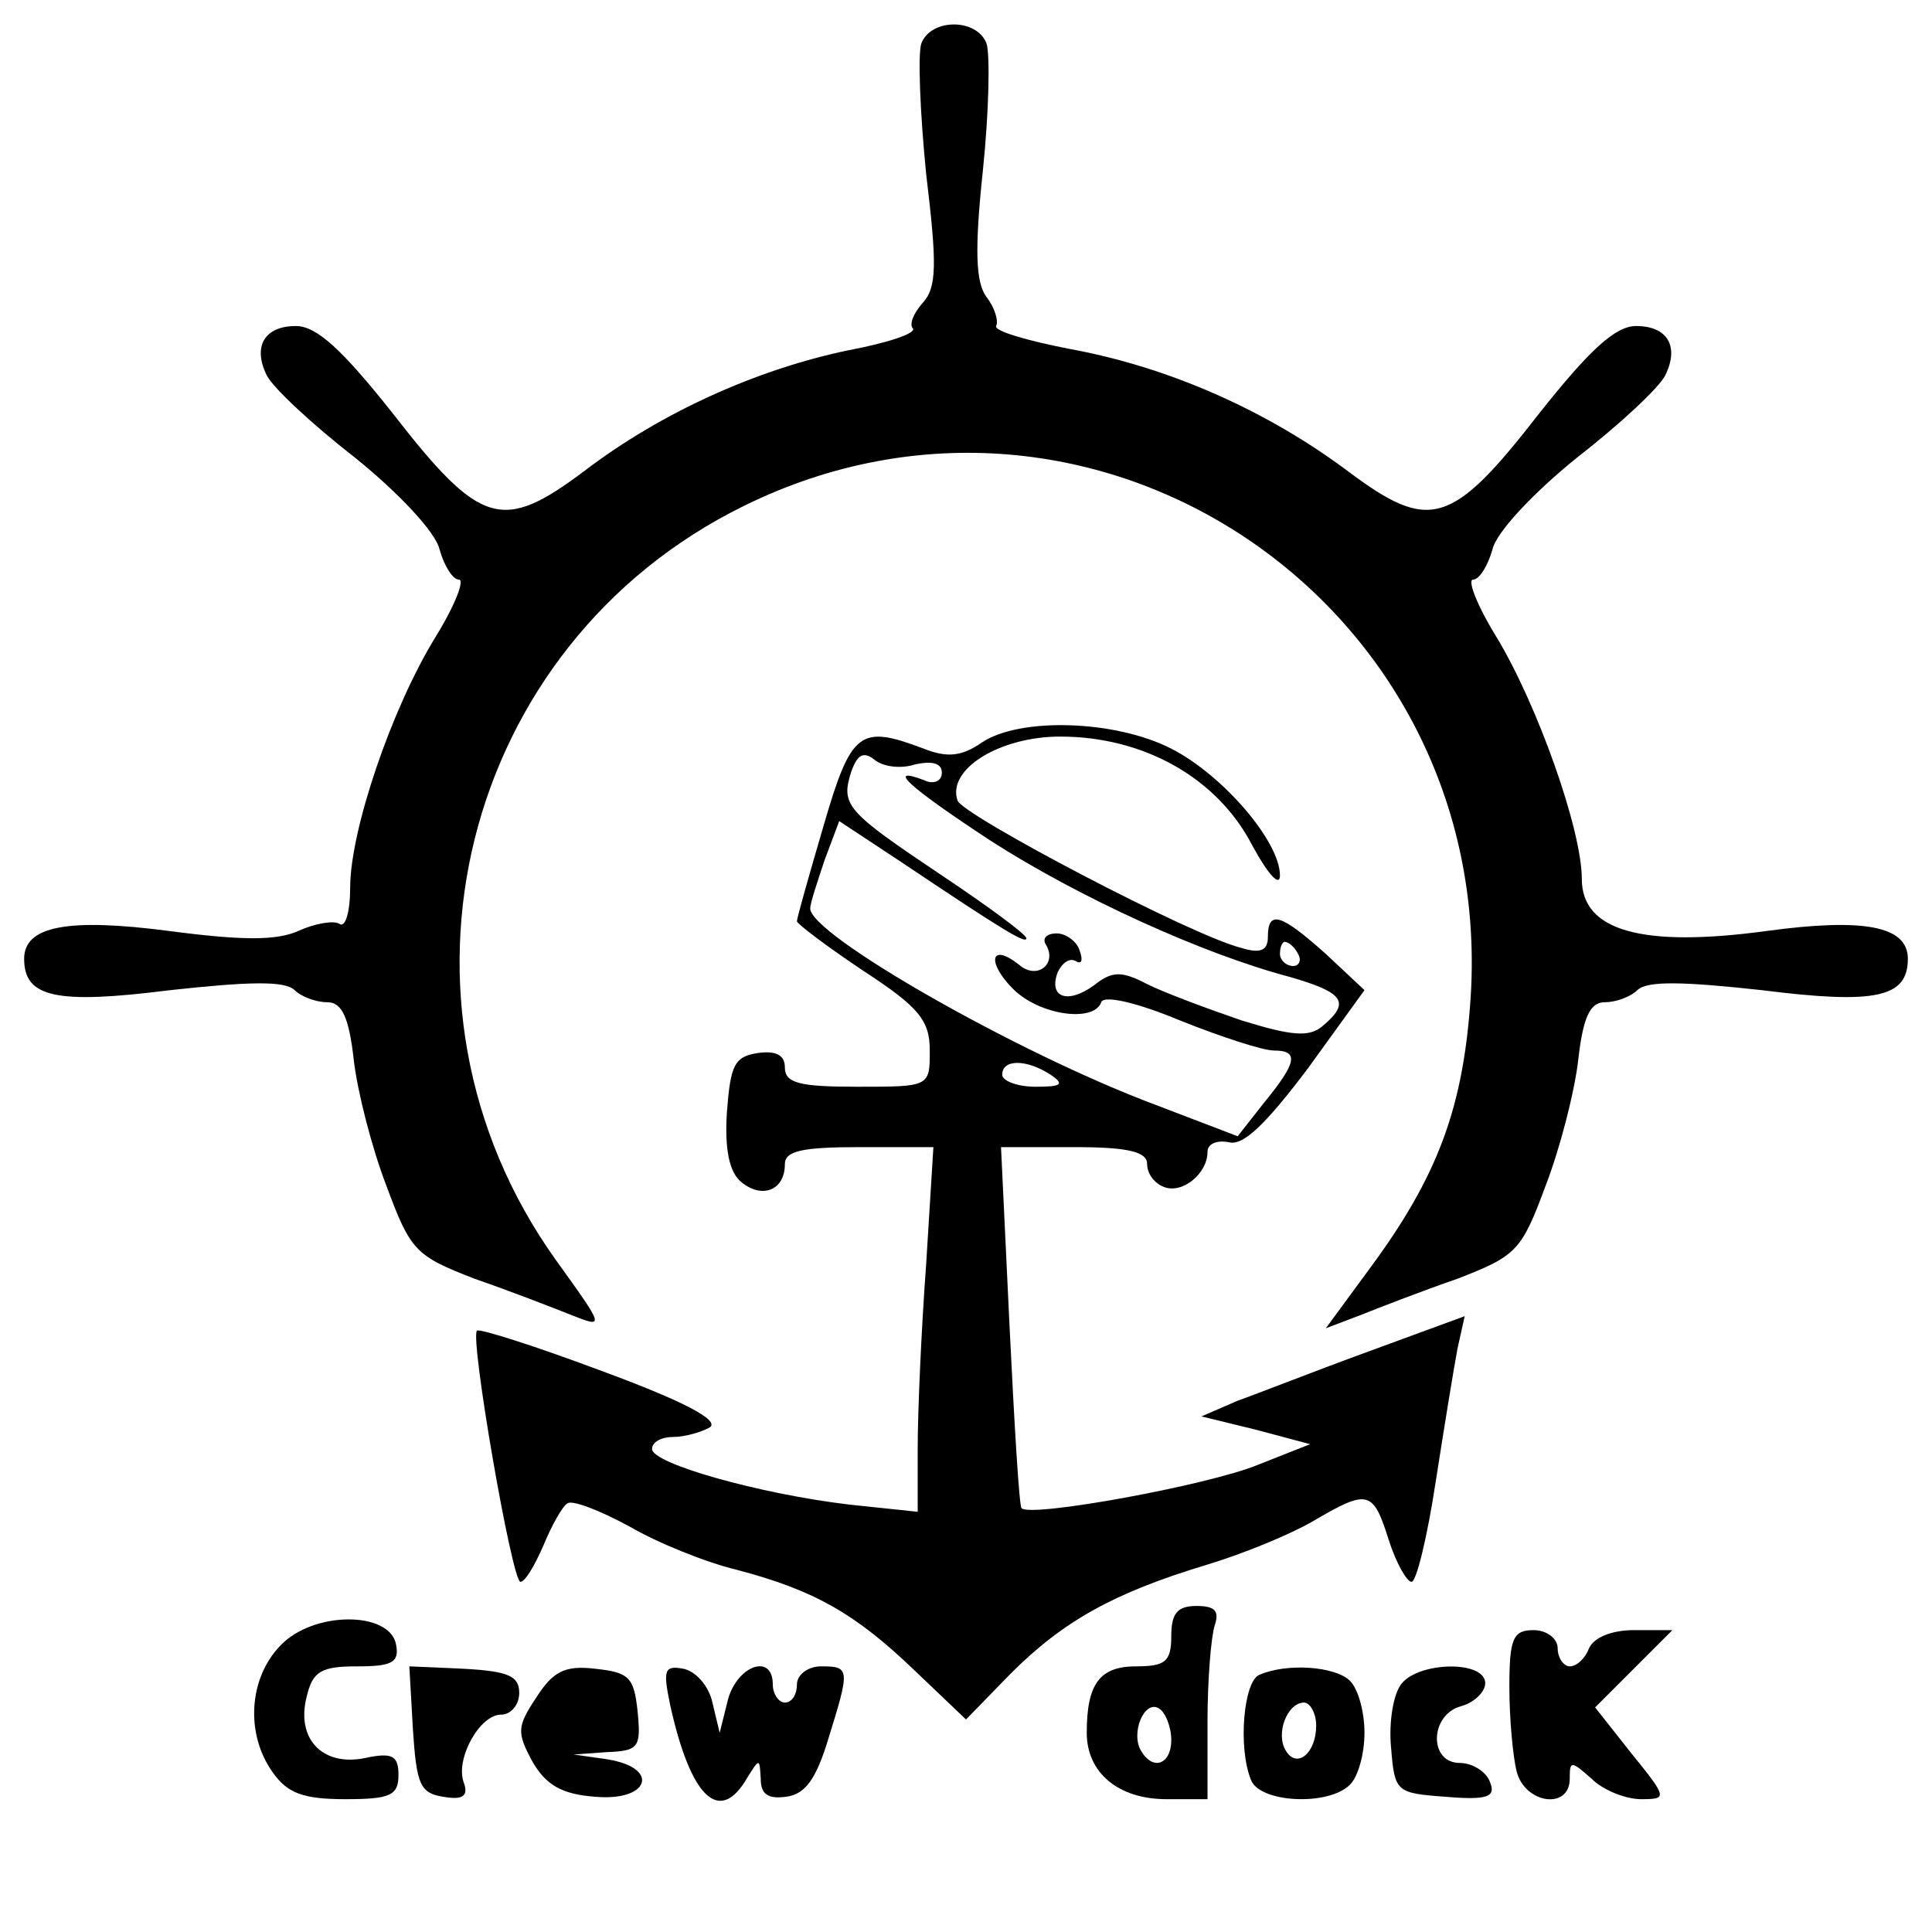 <?xml version="1.0" standalone="no"?>
<!DOCTYPE svg PUBLIC "-//W3C//DTD SVG 20010904//EN"
 "http://www.w3.org/TR/2001/REC-SVG-20010904/DTD/svg10.dtd">
<svg version="1.0" xmlns="http://www.w3.org/2000/svg"
 width="160pt" height="160pt" viewBox="0 0 160 160"
 preserveAspectRatio="xMidYMid meet">

<g transform="translate(0,160) scale(0.1,-0.1)"
fill="#000000" stroke="none">
<path d="M763 1564 c-3 -9 -1 -58 4 -108 9 -75 9 -94 -3 -107 -8 -9 -11 -18
-8 -21 3 -4 -21 -12 -53 -18 -77 -16 -156 -52 -219 -100 -68 -51 -86 -46 -159
48 -42 53 -63 72 -80 72 -26 0 -36 -17 -24 -41 5 -10 37 -40 73 -68 36 -29 67
-62 70 -76 4 -14 11 -25 16 -25 5 0 -3 -21 -19 -47 -37 -60 -71 -161 -71 -208
0 -20 -4 -34 -9 -30 -5 3 -21 0 -34 -6 -18 -8 -46 -8 -107 0 -84 11 -120 4
-120 -23 0 -32 26 -38 121 -26 64 7 95 8 103 0 5 -5 17 -10 27 -10 12 0 18
-12 22 -48 3 -26 15 -73 27 -104 20 -54 24 -58 73 -77 29 -10 65 -24 80 -30
28 -11 28 -11 -13 46 -152 213 -78 509 156 624 290 143 622 -81 602 -406 -6
-92 -27 -149 -84 -226 l-36 -49 29 11 c15 6 51 20 80 30 49 19 53 23 73 77 12
31 24 78 27 104 4 36 10 48 22 48 10 0 22 5 27 10 8 8 39 7 103 0 95 -12 121
-6 121 26 0 27 -36 34 -117 23 -103 -14 -153 0 -153 43 0 41 -37 145 -71 201
-16 26 -24 47 -19 47 5 0 12 11 16 25 3 14 34 47 70 76 36 28 68 58 73 68 12
24 2 41 -24 41 -17 0 -38 -19 -80 -72 -73 -94 -91 -99 -159 -48 -67 50 -148
86 -230 101 -36 7 -63 15 -61 19 2 4 -1 15 -8 24 -9 12 -10 39 -3 105 5 48 6
96 3 105 -8 21 -46 21 -54 0z"/>
<path d="M813 985 c-16 -11 -28 -13 -48 -5 -53 20 -60 15 -83 -64 -12 -41 -22
-76 -22 -79 0 -2 25 -21 55 -41 46 -30 55 -41 55 -66 0 -30 0 -30 -60 -30 -48
0 -60 3 -60 16 0 10 -7 14 -22 12 -20 -3 -23 -10 -26 -49 -2 -31 2 -50 12 -58
17 -14 36 -7 36 15 0 11 15 14 62 14 l61 0 -6 -97 c-4 -54 -7 -122 -7 -152 l0
-53 -57 6 c-75 9 -163 34 -163 46 0 6 8 10 18 10 9 0 23 4 30 8 8 6 -23 22
-88 46 -56 21 -103 36 -105 34 -6 -6 29 -208 36 -208 4 0 12 14 19 30 7 17 16
33 20 35 4 3 27 -6 51 -19 24 -14 64 -30 89 -36 65 -17 99 -37 147 -83 l43
-41 37 38 c44 44 86 67 162 90 30 9 69 25 88 36 46 27 50 26 63 -15 6 -19 15
-35 19 -35 4 0 13 37 20 83 7 45 15 94 18 110 l6 27 -79 -29 c-44 -16 -92 -35
-109 -41 l-30 -13 45 -11 45 -12 -43 -17 c-41 -17 -189 -44 -196 -36 -2 2 -6
70 -10 152 l-7 147 61 0 c45 0 60 -4 60 -14 0 -8 6 -16 14 -19 15 -6 36 11 36
29 0 7 8 10 18 8 12 -3 31 16 65 61 l47 65 -32 30 c-37 33 -48 37 -48 14 0
-11 -6 -14 -22 -9 -41 10 -231 110 -235 122 -9 26 35 53 85 53 69 0 130 -34
159 -90 13 -24 23 -35 23 -25 0 28 -47 83 -90 105 -47 24 -126 26 -157 5z
m-55 -18 c14 3 22 1 22 -7 0 -7 -7 -10 -15 -6 -32 12 -12 -6 55 -50 73 -47
176 -94 248 -113 45 -13 51 -21 27 -41 -11 -9 -25 -8 -67 5 -29 10 -64 23 -78
30 -21 11 -29 11 -44 -1 -22 -16 -38 -10 -30 11 4 8 10 12 15 9 5 -3 6 1 3 9
-2 7 -11 14 -19 14 -8 0 -12 -4 -9 -9 10 -16 -7 -30 -22 -17 -24 19 -27 2 -5
-20 22 -22 67 -28 73 -11 2 6 29 0 65 -15 35 -14 69 -25 78 -25 21 0 19 -10
-8 -43 l-22 -28 -68 26 c-115 43 -288 142 -286 163 0 4 6 22 12 40 l12 32 50
-33 c88 -59 105 -69 105 -64 0 3 -31 26 -70 52 -79 53 -84 58 -75 86 5 14 10
17 19 10 7 -6 22 -8 34 -4z m317 -157 c3 -5 1 -10 -4 -10 -6 0 -11 5 -11 10 0
6 2 10 4 10 3 0 8 -4 11 -10z m-205 -100 c12 -8 9 -10 -12 -10 -16 0 -28 5
-28 10 0 13 20 13 40 0z"/>
<path d="M970 245 c0 -21 -5 -25 -29 -25 -30 0 -41 -14 -41 -55 0 -33 26 -55
66 -55 l34 0 0 64 c0 35 3 71 6 80 4 12 0 16 -15 16 -16 0 -21 -6 -21 -25z m0
-86 c0 -20 -15 -26 -25 -9 -9 15 3 43 15 35 5 -3 10 -15 10 -26z"/>
<path d="M232 237 c-26 -27 -29 -73 -6 -105 12 -17 25 -22 60 -22 37 0 44 3
44 20 0 16 -5 19 -28 14 -35 -7 -57 16 -48 51 5 21 12 25 42 25 28 0 35 3 32
18 -5 28 -69 28 -96 -1z"/>
<path d="M1250 203 c0 -27 3 -58 6 -70 7 -27 44 -32 44 -6 0 15 1 15 18 0 10
-10 29 -17 41 -17 22 0 22 1 -8 38 l-30 38 32 32 32 32 -32 0 c-18 0 -33 -6
-37 -15 -3 -8 -10 -15 -16 -15 -5 0 -10 7 -10 15 0 8 -9 15 -20 15 -17 0 -20
-7 -20 -47z"/>
<path d="M342 167 c3 -45 6 -52 25 -55 17 -3 21 1 17 12 -7 19 13 56 31 56 8
0 15 8 15 18 0 14 -9 18 -46 20 l-45 2 3 -53z"/>
<path d="M444 194 c-16 -24 -16 -29 -3 -53 11 -19 24 -27 52 -29 45 -4 54 24
10 31 l-28 4 28 2 c26 1 28 4 25 34 -3 28 -7 32 -35 35 -25 3 -35 -2 -49 -24z"/>
<path d="M555 188 c17 -77 41 -100 64 -60 10 16 10 16 11 -1 0 -13 6 -17 21
-15 16 2 25 15 35 48 18 58 18 60 -6 60 -11 0 -20 -7 -20 -15 0 -8 -4 -15 -10
-15 -5 0 -10 7 -10 15 0 26 -29 16 -37 -12 l-7 -28 -6 25 c-3 14 -14 26 -24
28 -16 3 -17 -1 -11 -30z"/>
<path d="M1043 213 c-13 -5 -18 -60 -7 -87 7 -19 64 -22 82 -4 7 7 12 26 12
43 0 17 -5 36 -12 43 -12 12 -52 15 -75 5z m47 -42 c0 -23 -16 -36 -25 -21 -9
14 1 40 15 40 5 0 10 -9 10 -19z"/>
<path d="M1161 206 c-7 -8 -11 -32 -9 -53 3 -37 4 -38 45 -41 35 -3 42 0 37
12 -3 9 -15 16 -25 16 -26 0 -25 40 1 47 11 3 20 12 20 19 0 19 -54 18 -69 0z"/>
</g>
</svg>
